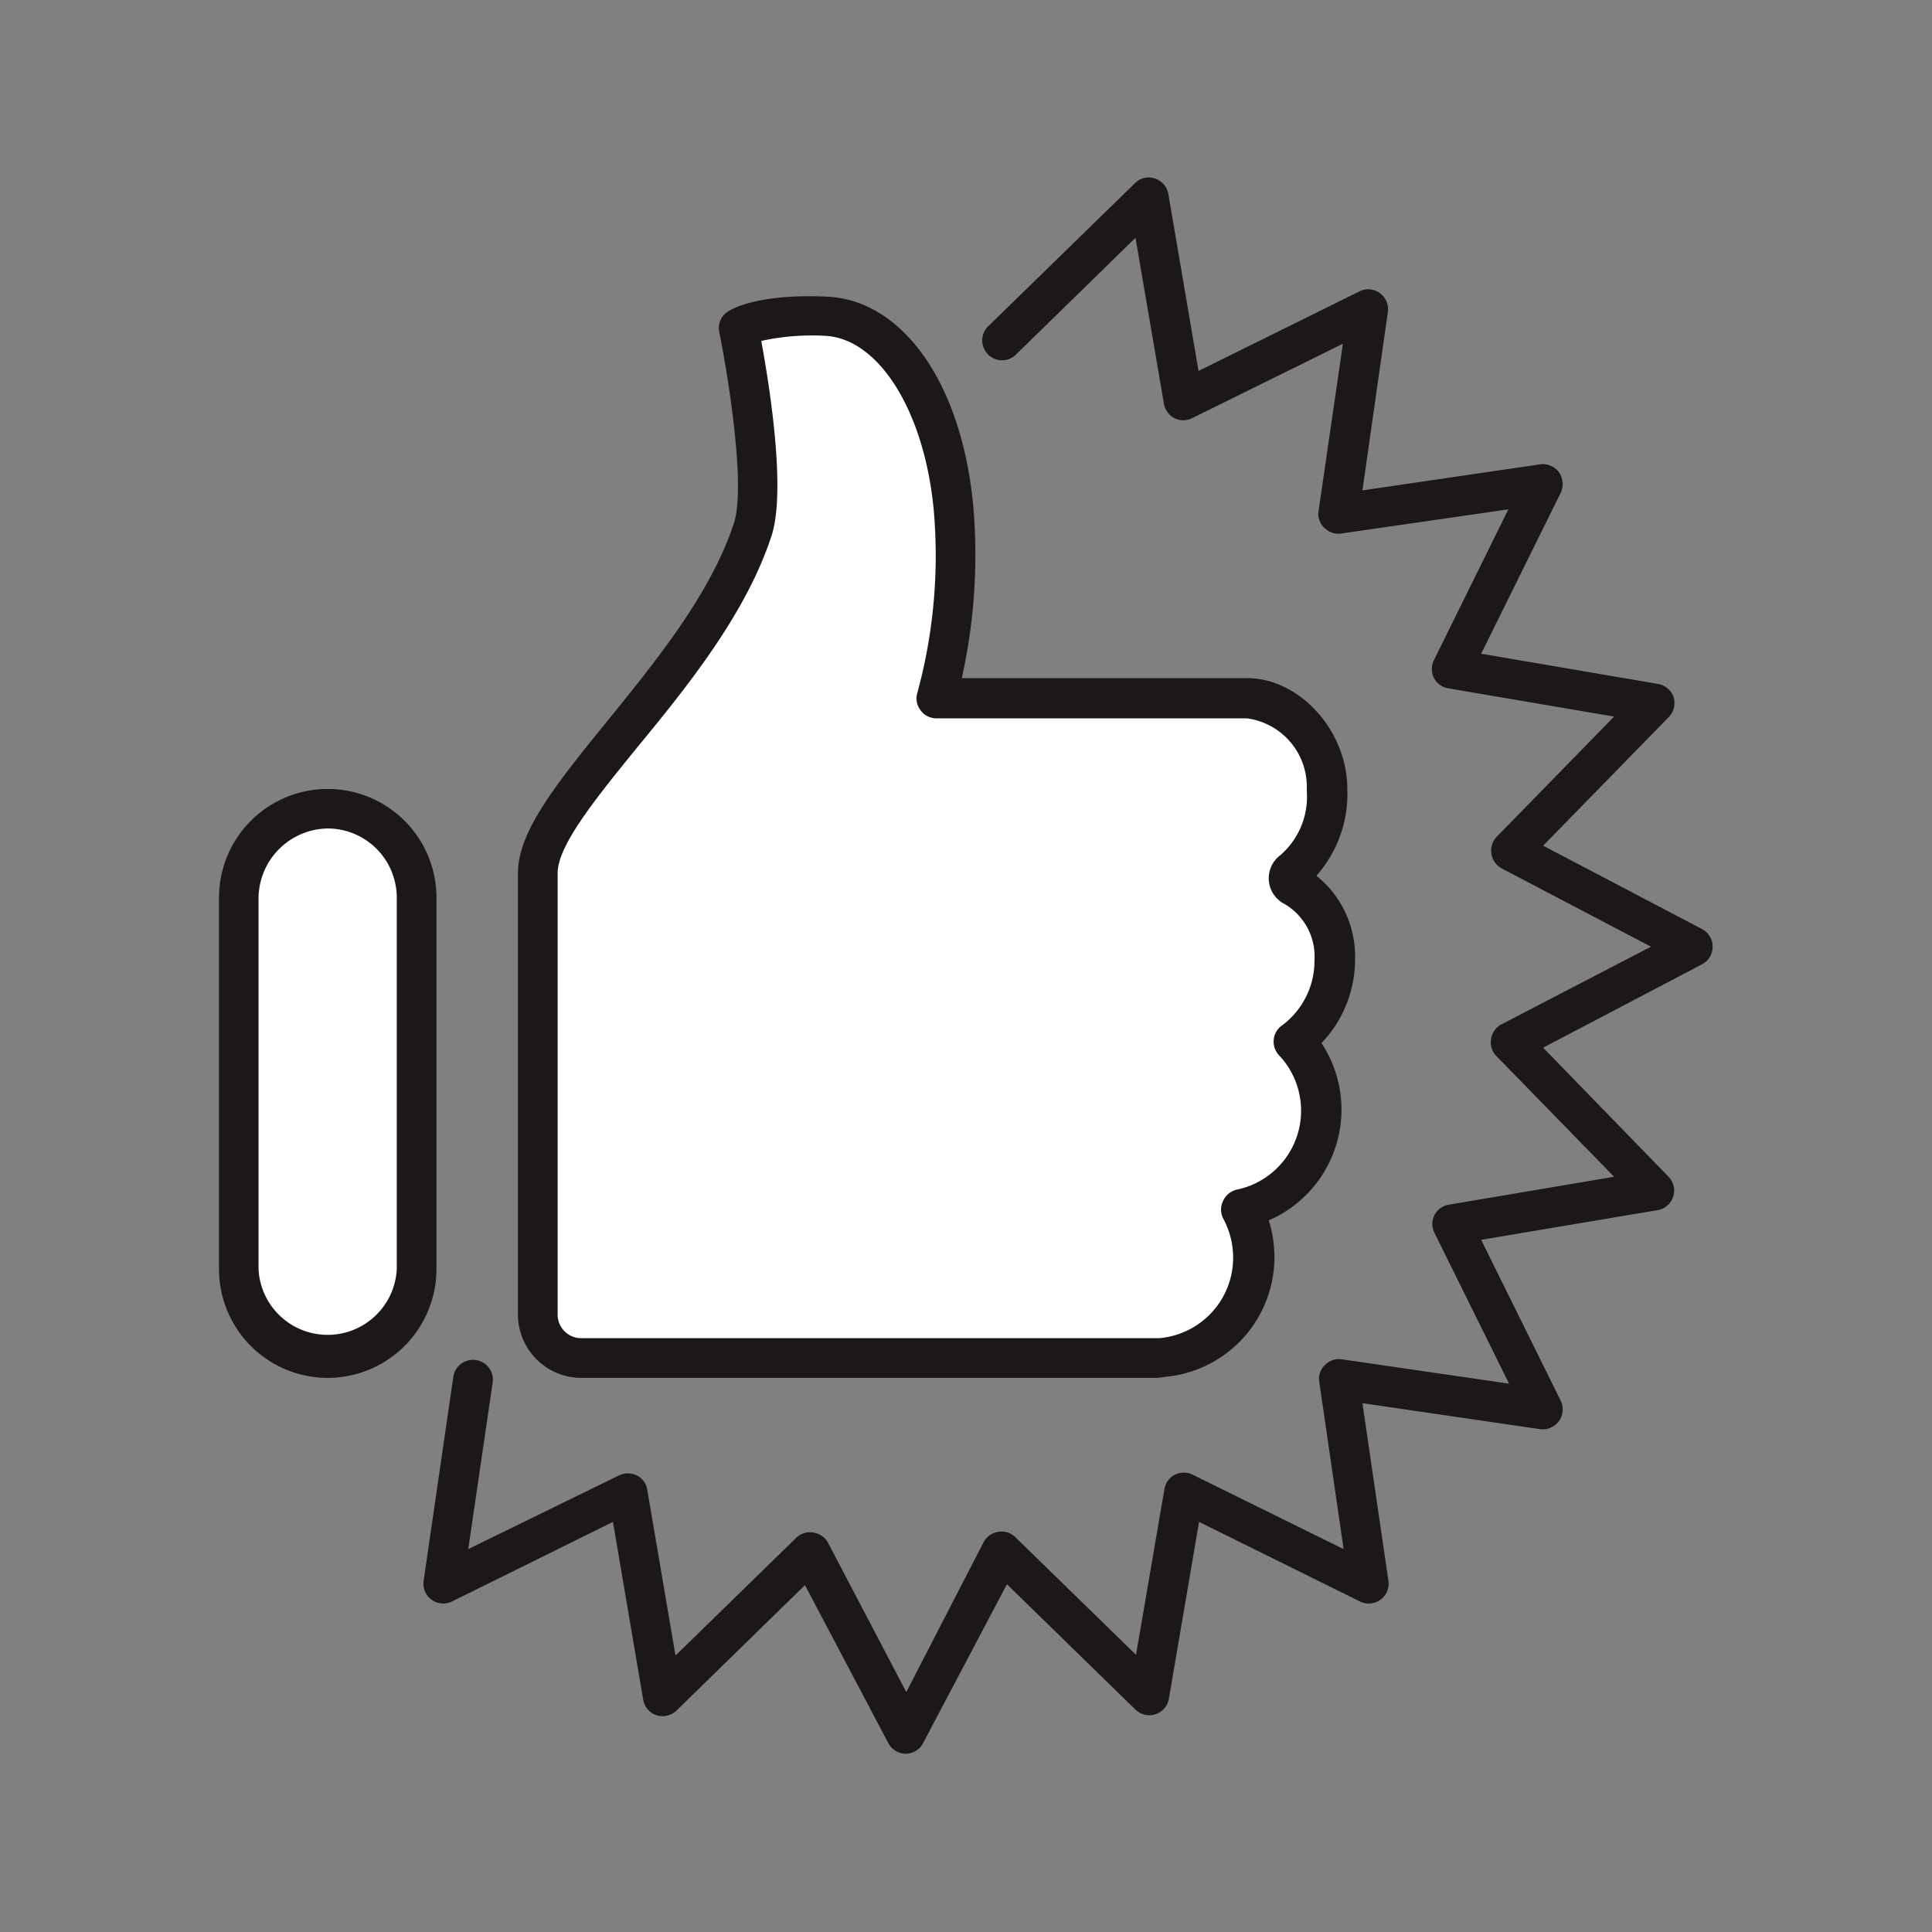 <svg xmlns="http://www.w3.org/2000/svg" data-name="Layer 1" viewBox="0 0 110 110"><rect x="0" y="0" width="110" height="110" fill="#808080" stroke="none"/><path fill="#1b171b" d="M51.58 99.85a1.13 1.13 0 0 1-1-.6l-4.75-9-7.31 7.14a1.16 1.16 0 0 1-1.14.27 1.14 1.14 0 0 1-.76-.89L34.9 86.65l-9.16 4.53a1.15 1.15 0 0 1-1.17-.1 1.13 1.13 0 0 1-.45-1.08l1.69-11.61a1.13 1.13 0 0 1 2.24.33l-1.39 9.48 8.59-4.2a1.18 1.18 0 0 1 1 0 1.11 1.11 0 0 1 .6.81l1.61 9.45 6.86-6.69a1.11 1.11 0 0 1 1-.31 1.13 1.13 0 0 1 .83.59l4.45 8.49 4.4-8.53a1.12 1.12 0 0 1 .82-.59 1.1 1.1 0 0 1 1 .31l6.86 6.69 1.62-9.45a1.11 1.11 0 0 1 .6-.81 1.15 1.15 0 0 1 1 0l8.6 4.24-1.38-9.48a1.07 1.07 0 0 1 .32-1 1.1 1.1 0 0 1 1-.32l9.48 1.38-4.25-8.59a1.12 1.12 0 0 1 0-1 1.11 1.11 0 0 1 .82-.6L91.9 67l-6.69-6.86a1.1 1.1 0 0 1-.31-1 1.12 1.12 0 0 1 .59-.82L94 53.9l-8.49-4.45a1.14 1.14 0 0 1-.59-.82 1.12 1.12 0 0 1 .31-1l6.67-6.83-9.44-1.61a1.11 1.11 0 0 1-.82-.6 1.12 1.12 0 0 1 0-1L85.88 29l-9.48 1.37a1.13 1.13 0 0 1-1-.32 1.08 1.08 0 0 1-.32-1l1.38-9.48-8.59 4.24a1.12 1.12 0 0 1-1 0 1.15 1.15 0 0 1-.6-.82l-1.62-9.45-6.86 6.7a1.13 1.13 0 0 1-1.57-1.62l8.4-8.19a1.1 1.1 0 0 1 1.13-.27 1.13 1.13 0 0 1 .77.88l1.72 10.08 9.16-4.53a1.11 1.11 0 0 1 1.16.1 1.12 1.12 0 0 1 .46 1.07l-1.45 10.16 10.11-1.48a1.13 1.13 0 0 1 1.08.45 1.17 1.17 0 0 1 .1 1.17l-4.53 9.16 10.07 1.72a1.14 1.14 0 0 1 .89.76 1.16 1.16 0 0 1-.29 1.14l-7.14 7.31 9.05 4.75a1.13 1.13 0 0 1 .6 1 1.12 1.12 0 0 1-.6 1l-9.05 4.75L95 67a1.13 1.13 0 0 1-.62 1.9l-10.05 1.69 4.53 9.16a1.15 1.15 0 0 1-.1 1.16 1.14 1.14 0 0 1-1.08.46l-10.11-1.48L79.05 90a1.13 1.13 0 0 1-1.62 1.18l-9.16-4.53-1.72 10.07a1.13 1.13 0 0 1-1.9.62l-7.32-7.14-4.75 9a1.12 1.12 0 0 1-1 .65Z"/><path fill="#fff" d="M73.65 50.44a.51.51 0 0 1-.06-.88A5.59 5.59 0 0 0 75.53 45c0-2.84-2.21-5.18-4.58-5.18H53.32A30.84 30.84 0 0 0 54.3 29c-.59-6.48-3.65-10.85-7.29-11s-4.95.66-4.95.66 1.74 8.54.8 11.44c-2.62 8.12-12.24 15.44-12.24 19.59v25.16a2.48 2.48 0 0 0 2.48 2.47h33.09a5.74 5.74 0 0 0 4.48-8.48 5.74 5.74 0 0 0 4.54-5.61 5.67 5.67 0 0 0-1.57-3.92A5.74 5.74 0 0 0 76 54.68a4.57 4.57 0 0 0-2.35-4.24Z"/><path fill="#1b171b" d="M65.84 78.45H33.1a3.61 3.61 0 0 1-3.61-3.6V49.71c0-2.39 2.23-5.13 5.05-8.61s5.94-7.3 7.25-11.33c.69-2.14-.37-8.57-.84-10.87a1.12 1.12 0 0 1 .52-1.18c.27-.17 1.78-1 5.59-.83 4.37.18 7.73 5 8.36 12a32.26 32.26 0 0 1-.66 9.72H71c3 0 5.71 3 5.71 6.31a7 7 0 0 1-1.76 4.94 5.88 5.88 0 0 1 2.2 4.79 6.88 6.88 0 0 1-1.91 4.74 6.87 6.87 0 0 1-3 10.09 7 7 0 0 1 .32 2.08 6.84 6.84 0 0 1-6.21 6.83 3 3 0 0 1-.51.06Zm-22.49-59c.45 2.44 1.42 8.47.58 11.05-1.43 4.39-4.72 8.5-7.63 12.03-2.34 2.88-4.55 5.59-4.55 7.18v25.14a1.34 1.34 0 0 0 1.35 1.34H66a4.6 4.6 0 0 0 4.21-4.59 4.71 4.71 0 0 0-.57-2.23 1.12 1.12 0 0 1 0-1 1.14 1.14 0 0 1 .79-.64 4.59 4.59 0 0 0 2.39-7.65 1.13 1.13 0 0 1-.3-.88 1.11 1.11 0 0 1 .45-.8 4.56 4.56 0 0 0 1.87-3.7 3.47 3.47 0 0 0-1.7-3.23 1.64 1.64 0 0 1-.23-2.79A4.4 4.4 0 0 0 74.4 45a3.93 3.93 0 0 0-3.4-4.1H53.32a1.12 1.12 0 0 1-.9-.45 1.1 1.1 0 0 1-.19-1 29.71 29.71 0 0 0 .94-10.33c-.51-5.66-3.12-9.86-6.2-10a13.42 13.42 0 0 0-3.62.29Zm30.81 30Z"/><path fill="#fff" d="M18.66 77.32a5.07 5.07 0 0 1-5.06-5.06V51.11A5.07 5.07 0 0 1 18.66 46a5.08 5.08 0 0 1 5.06 5.07v21.19a5.08 5.08 0 0 1-5.06 5.06Z"/><path fill="#1b171b" d="M18.66 78.45a6.19 6.19 0 0 1-6.19-6.19V51.11a6.19 6.19 0 1 1 12.38 0v21.15a6.2 6.2 0 0 1-6.19 6.19Zm0-31.28a4 4 0 0 0-3.94 3.94v21.15a3.94 3.94 0 0 0 7.87 0V51.11a3.94 3.94 0 0 0-3.93-3.94Z"/></svg>
